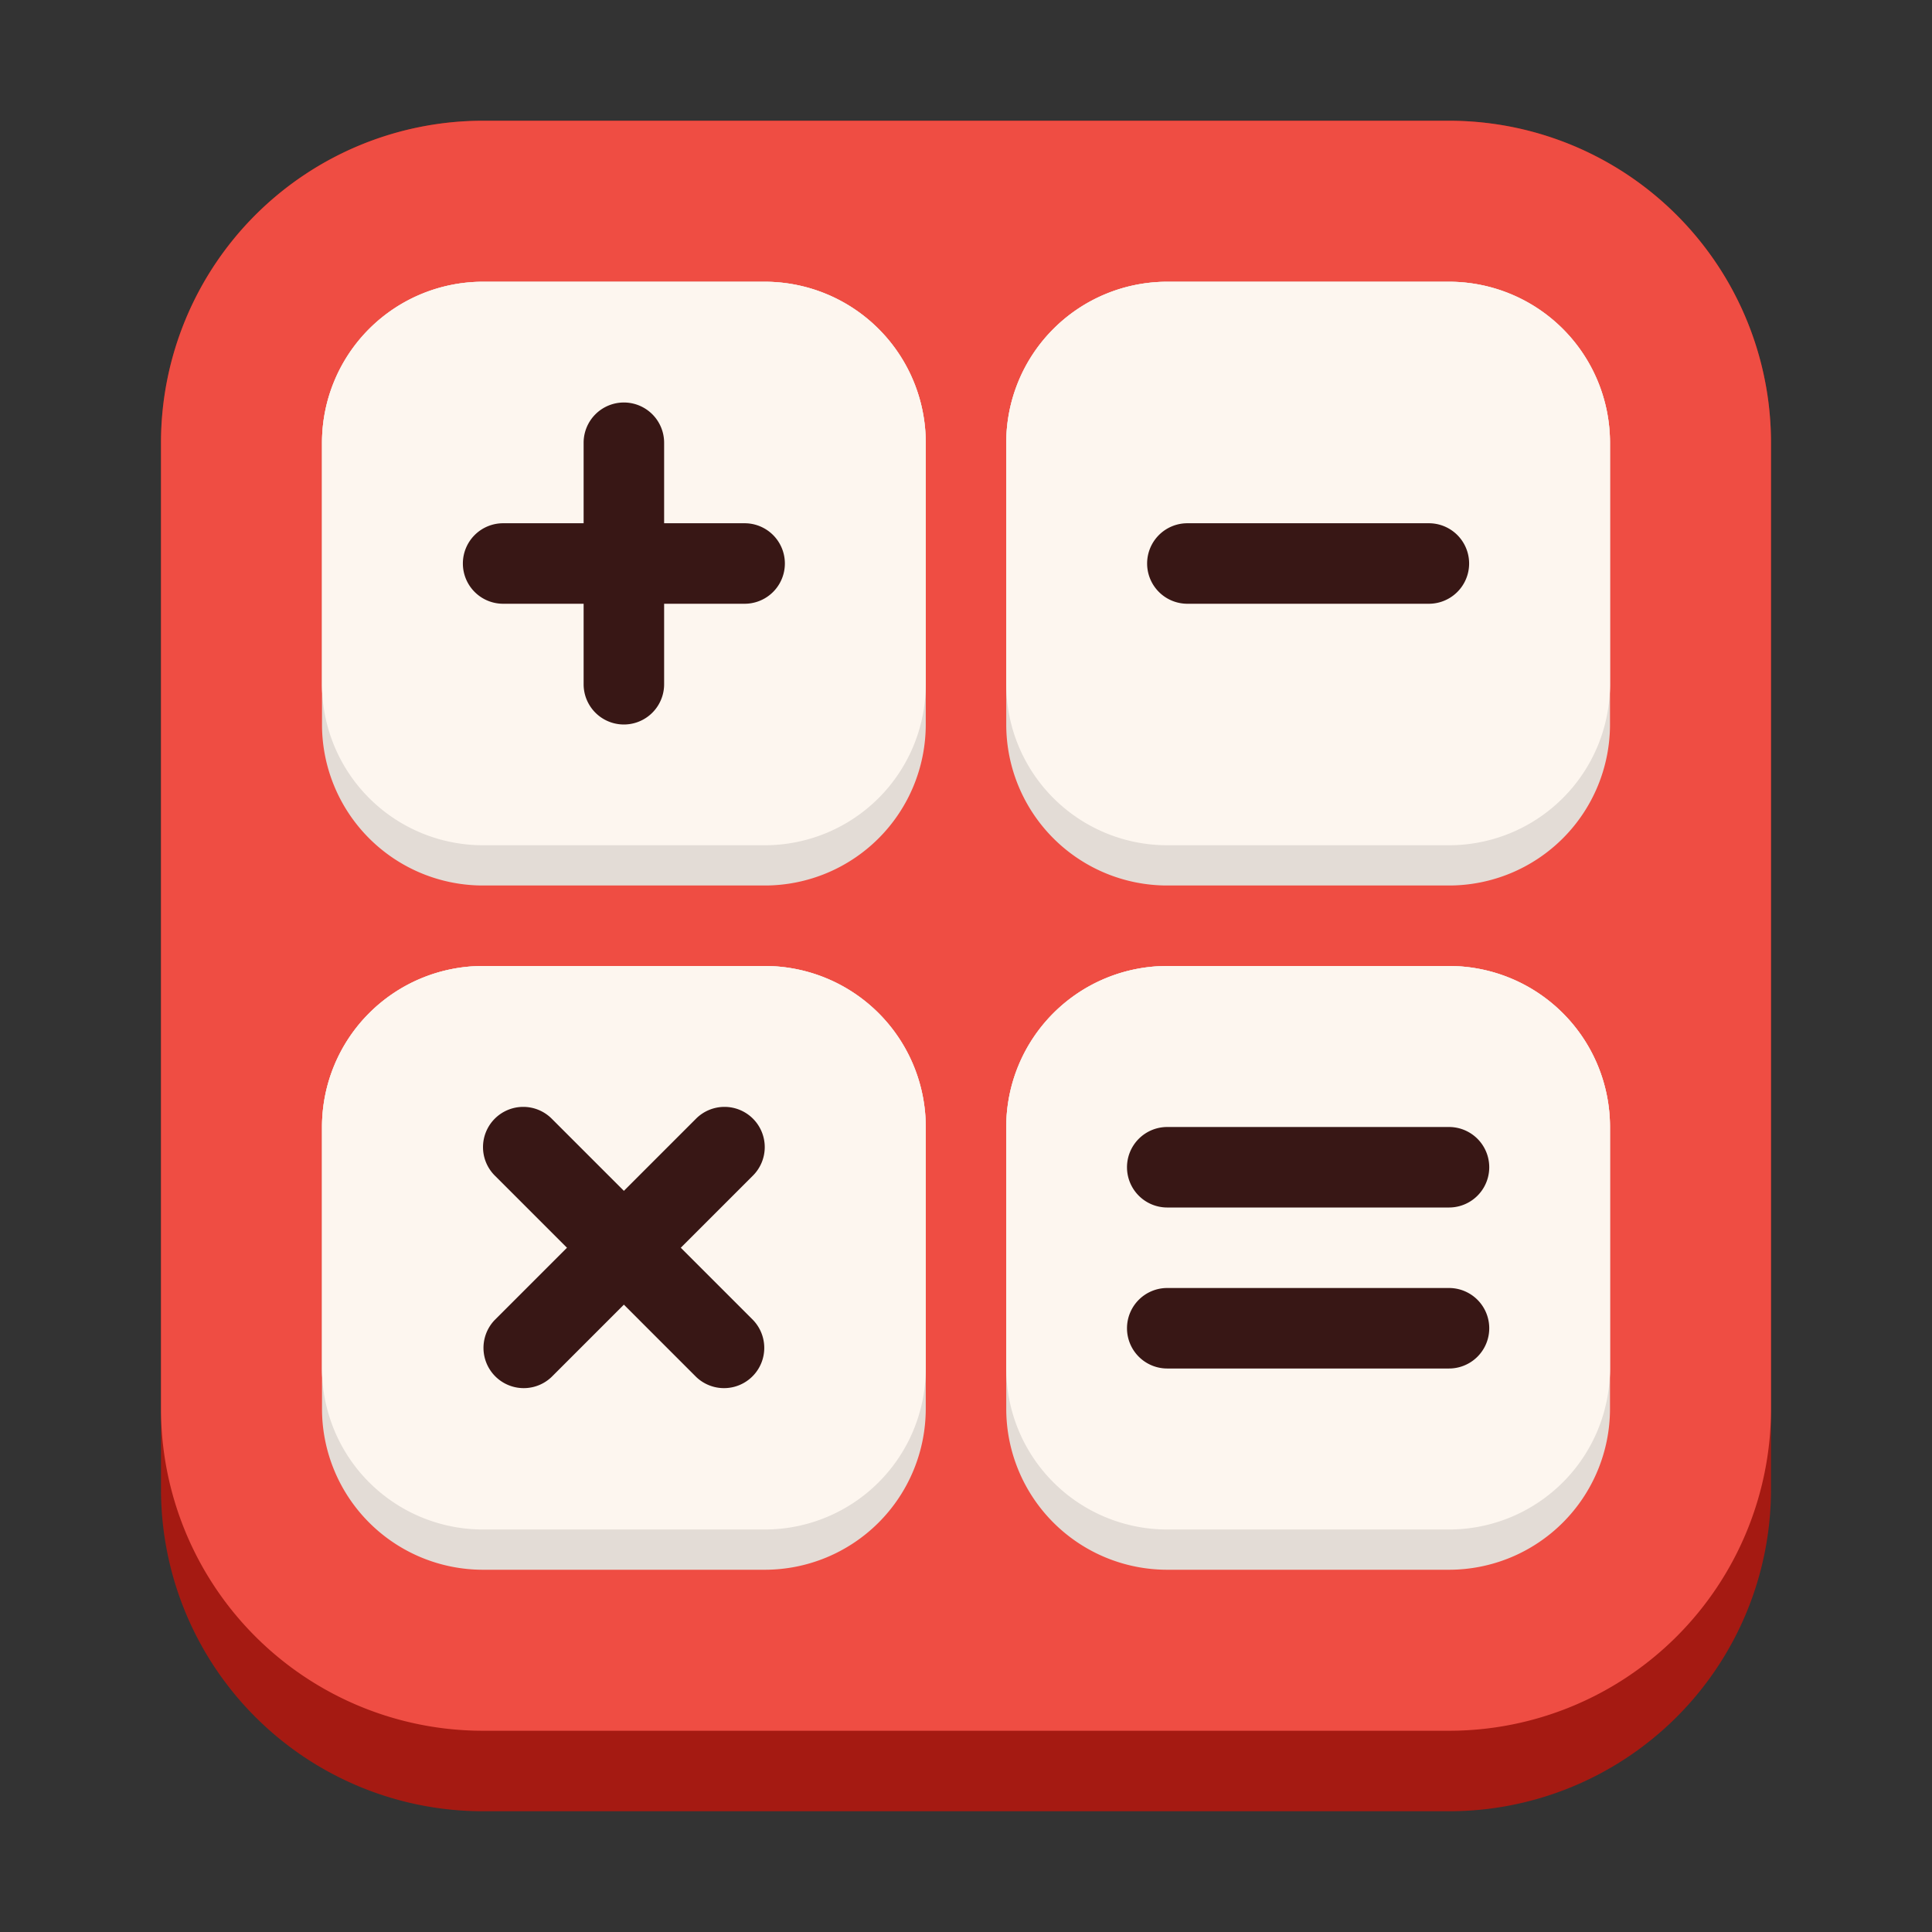 <?xml version="1.0" standalone="no"?><!DOCTYPE svg PUBLIC "-//W3C//DTD SVG 1.1//EN" "http://www.w3.org/Graphics/SVG/1.1/DTD/svg11.dtd"><svg t="1716047654334" class="icon" viewBox="0 0 1024 1024" version="1.1" xmlns="http://www.w3.org/2000/svg" p-id="1328" xmlns:xlink="http://www.w3.org/1999/xlink" width="200" height="200"><rect x="0" y="0" width="1024" height="1024" fill="#333333" stroke="none"/><path d="M85.333 234.667a170.667 170.667 0 0 1 170.667-170.667h512a170.667 170.667 0 0 1 170.667 170.667v554.667a170.667 170.667 0 0 1-170.667 170.667H256a170.667 170.667 0 0 1-170.667-170.667V234.667z" fill="#A51A12" p-id="1329"></path><path d="M85.333 234.667a170.667 170.667 0 0 1 170.667-170.667h512a170.667 170.667 0 0 1 170.667 170.667v512a170.667 170.667 0 0 1-170.667 170.667H256a170.667 170.667 0 0 1-170.667-170.667V234.667z" fill="#EF4D43" p-id="1330"></path><path d="M170.667 597.333a85.333 85.333 0 0 1 85.333-85.333h149.333a85.333 85.333 0 0 1 85.333 85.333v149.333a85.333 85.333 0 0 1-85.333 85.333h-149.333a85.333 85.333 0 0 1-85.333-85.333v-149.333z" fill="#E3DCD6" p-id="1331"></path><path d="M170.667 597.333a85.333 85.333 0 0 1 85.333-85.333h149.333a85.333 85.333 0 0 1 85.333 85.333v128a85.333 85.333 0 0 1-85.333 85.333h-149.333a85.333 85.333 0 0 1-85.333-85.333v-128z" fill="#E3DCD6" p-id="1332"></path><path d="M170.667 597.333a85.333 85.333 0 0 1 85.333-85.333h149.333a85.333 85.333 0 0 1 85.333 85.333v128a85.333 85.333 0 0 1-85.333 85.333h-149.333a85.333 85.333 0 0 1-85.333-85.333v-128z" fill="#FDF6EF" p-id="1333"></path><path d="M262.251 592.917a21.333 21.333 0 0 1 30.165 0l106.667 106.667a21.333 21.333 0 0 1-30.165 30.165l-106.667-106.667a21.333 21.333 0 0 1 0-30.165z" fill="#381715" p-id="1334"></path><path d="M399.083 592.917a21.333 21.333 0 0 1 0 30.165l-106.667 106.667a21.333 21.333 0 0 1-30.165-30.165l106.667-106.667a21.333 21.333 0 0 1 30.165 0z" fill="#381715" p-id="1335"></path><path d="M533.333 234.667a85.333 85.333 0 0 1 85.333-85.333h149.333a85.333 85.333 0 0 1 85.333 85.333v149.333a85.333 85.333 0 0 1-85.333 85.333h-149.333a85.333 85.333 0 0 1-85.333-85.333v-149.333z" fill="#E3DCD6" p-id="1336"></path><path d="M533.333 234.667a85.333 85.333 0 0 1 85.333-85.333h149.333a85.333 85.333 0 0 1 85.333 85.333v128a85.333 85.333 0 0 1-85.333 85.333h-149.333a85.333 85.333 0 0 1-85.333-85.333v-128z" fill="#E3DCD6" p-id="1337"></path><path d="M533.333 234.667a85.333 85.333 0 0 1 85.333-85.333h149.333a85.333 85.333 0 0 1 85.333 85.333v128a85.333 85.333 0 0 1-85.333 85.333h-149.333a85.333 85.333 0 0 1-85.333-85.333v-128z" fill="#FDF6EF" p-id="1338"></path><path d="M608 298.667a21.333 21.333 0 0 1 21.333-21.333h128a21.333 21.333 0 1 1 0 42.667h-128a21.333 21.333 0 0 1-21.333-21.333z" fill="#381715" p-id="1339"></path><path d="M533.333 597.333a85.333 85.333 0 0 1 85.333-85.333h149.333a85.333 85.333 0 0 1 85.333 85.333v149.333a85.333 85.333 0 0 1-85.333 85.333h-149.333a85.333 85.333 0 0 1-85.333-85.333v-149.333z" fill="#E3DCD6" p-id="1340"></path><path d="M533.333 597.333a85.333 85.333 0 0 1 85.333-85.333h149.333a85.333 85.333 0 0 1 85.333 85.333v128a85.333 85.333 0 0 1-85.333 85.333h-149.333a85.333 85.333 0 0 1-85.333-85.333v-128z" fill="#E3DCD6" p-id="1341"></path><path d="M533.333 597.333a85.333 85.333 0 0 1 85.333-85.333h149.333a85.333 85.333 0 0 1 85.333 85.333v128a85.333 85.333 0 0 1-85.333 85.333h-149.333a85.333 85.333 0 0 1-85.333-85.333v-128z" fill="#FDF6EF" p-id="1342"></path><path d="M597.333 618.667a21.333 21.333 0 0 1 21.333-21.333h149.333a21.333 21.333 0 1 1 0 42.667h-149.333a21.333 21.333 0 0 1-21.333-21.333zM597.333 704a21.333 21.333 0 0 1 21.333-21.333h149.333a21.333 21.333 0 1 1 0 42.667h-149.333a21.333 21.333 0 0 1-21.333-21.333z" fill="#381715" p-id="1343"></path><path d="M170.667 234.667a85.333 85.333 0 0 1 85.333-85.333h149.333a85.333 85.333 0 0 1 85.333 85.333v149.333a85.333 85.333 0 0 1-85.333 85.333h-149.333a85.333 85.333 0 0 1-85.333-85.333v-149.333z" fill="#E3DCD6" p-id="1344"></path><path d="M170.667 234.667a85.333 85.333 0 0 1 85.333-85.333h149.333a85.333 85.333 0 0 1 85.333 85.333v128a85.333 85.333 0 0 1-85.333 85.333h-149.333a85.333 85.333 0 0 1-85.333-85.333v-128z" fill="#E3DCD6" p-id="1345"></path><path d="M170.667 234.667a85.333 85.333 0 0 1 85.333-85.333h149.333a85.333 85.333 0 0 1 85.333 85.333v128a85.333 85.333 0 0 1-85.333 85.333h-149.333a85.333 85.333 0 0 1-85.333-85.333v-128z" fill="#FDF6EF" p-id="1346"></path><path d="M245.333 298.667a21.333 21.333 0 0 1 21.333-21.333h128a21.333 21.333 0 1 1 0 42.667h-128a21.333 21.333 0 0 1-21.333-21.333z" fill="#381715" p-id="1347"></path><path d="M330.667 213.333a21.333 21.333 0 0 1 21.333 21.333v128a21.333 21.333 0 1 1-42.667 0v-128a21.333 21.333 0 0 1 21.333-21.333z" fill="#381715" p-id="1348"></path></svg>
